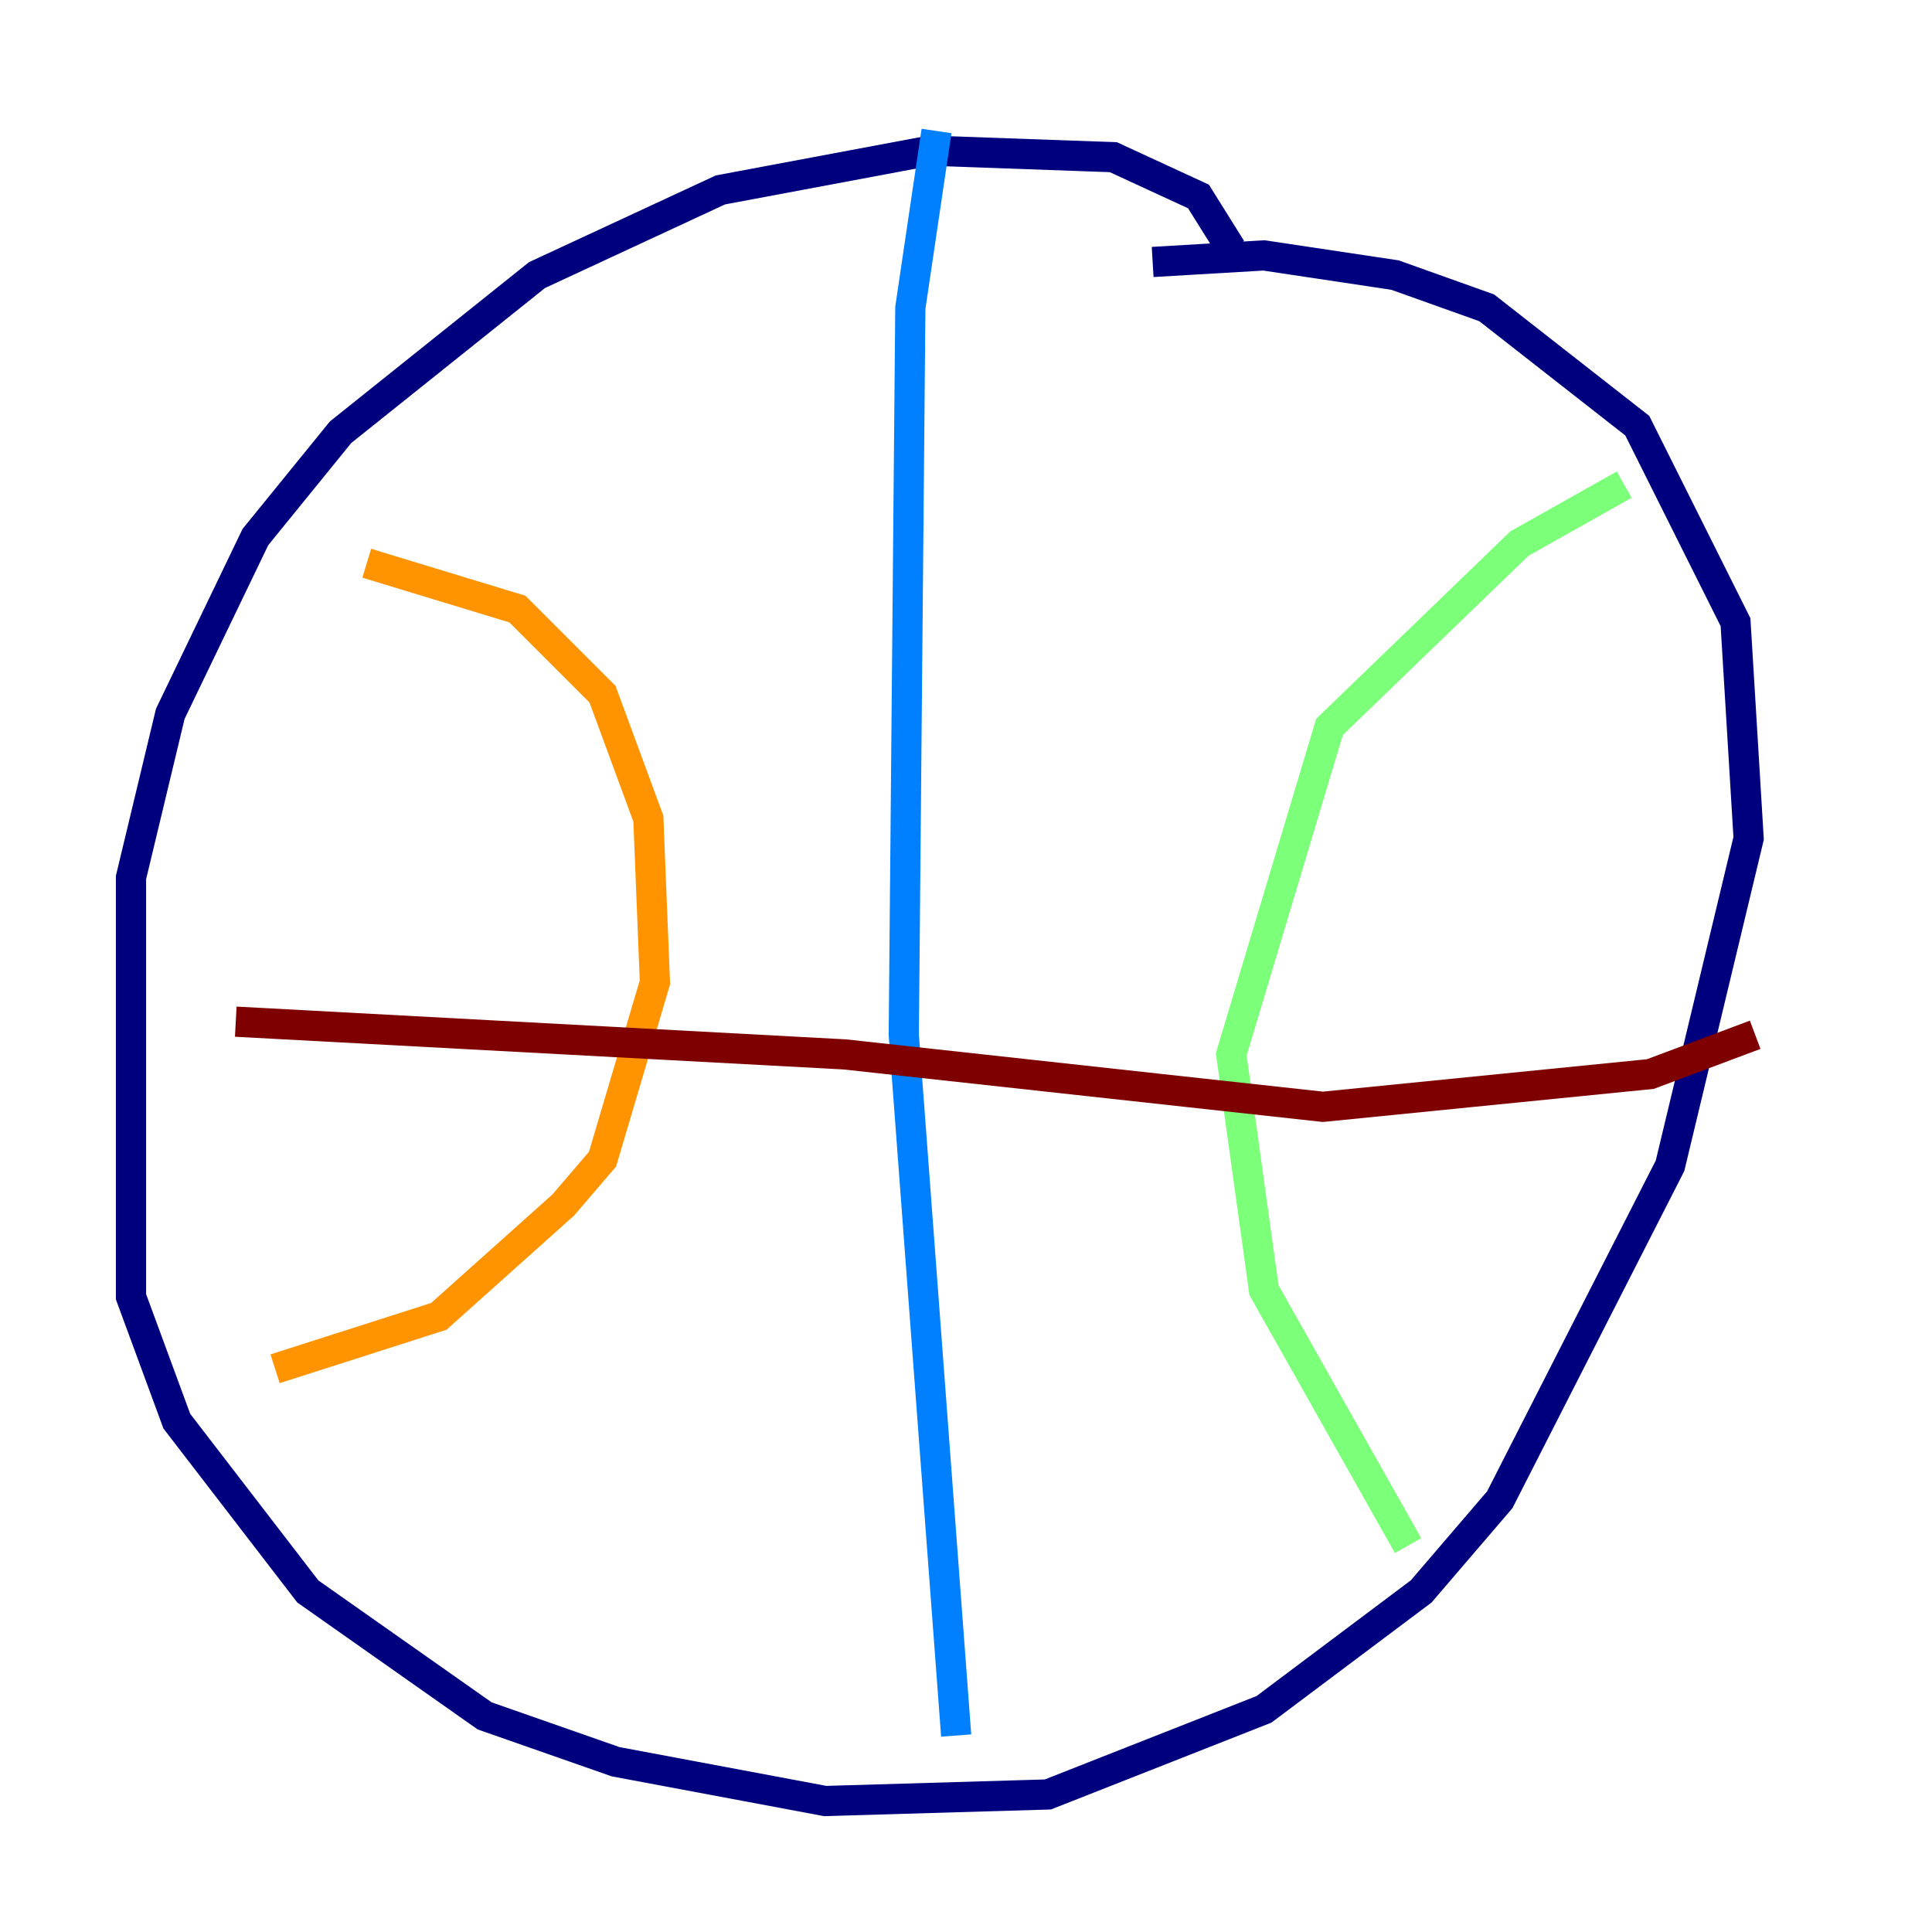 <?xml version="1.0" encoding="utf-8" ?>
<svg baseProfile="tiny" height="128" version="1.2" viewBox="0,0,128,128" width="128" xmlns="http://www.w3.org/2000/svg" xmlns:ev="http://www.w3.org/2001/xml-events" xmlns:xlink="http://www.w3.org/1999/xlink"><defs /><polyline fill="none" points="81.573,16.488 79.403,13.017 73.763,10.414 61.614,9.98 47.729,12.583 35.58,18.224 22.563,28.637 16.922,35.58 11.281,47.295 8.678,58.142 8.678,85.912 11.715,94.156 20.393,105.437 32.108,113.681 40.786,116.719 54.671,119.322 69.424,118.888 83.742,113.248 94.156,105.437 99.363,99.363 110.644,77.234 115.851,55.539 114.983,41.22 108.475,28.203 98.495,20.393 92.42,18.224 83.742,16.922 76.366,17.356" stroke="#00007f" stroke-width="2" /><polyline fill="none" points="62.047,8.678 60.312,20.393 59.878,68.556 63.349,114.983" stroke="#0080ff" stroke-width="2" /><polyline fill="none" points="107.607,32.108 100.664,36.014 88.081,48.163 81.573,69.858 83.742,85.478 93.288,102.4" stroke="#7cff79" stroke-width="2" /><polyline fill="none" points="24.298,37.315 34.278,40.352 39.919,45.993 42.956,54.237 43.39,65.085 39.919,76.8 37.315,79.837 29.071,87.214 18.224,90.685" stroke="#ff9400" stroke-width="2" /><polyline fill="none" points="15.62,67.688 55.973,69.858 87.647,73.329 109.342,71.159 116.285,68.556" stroke="#7f0000" stroke-width="2" /></svg>